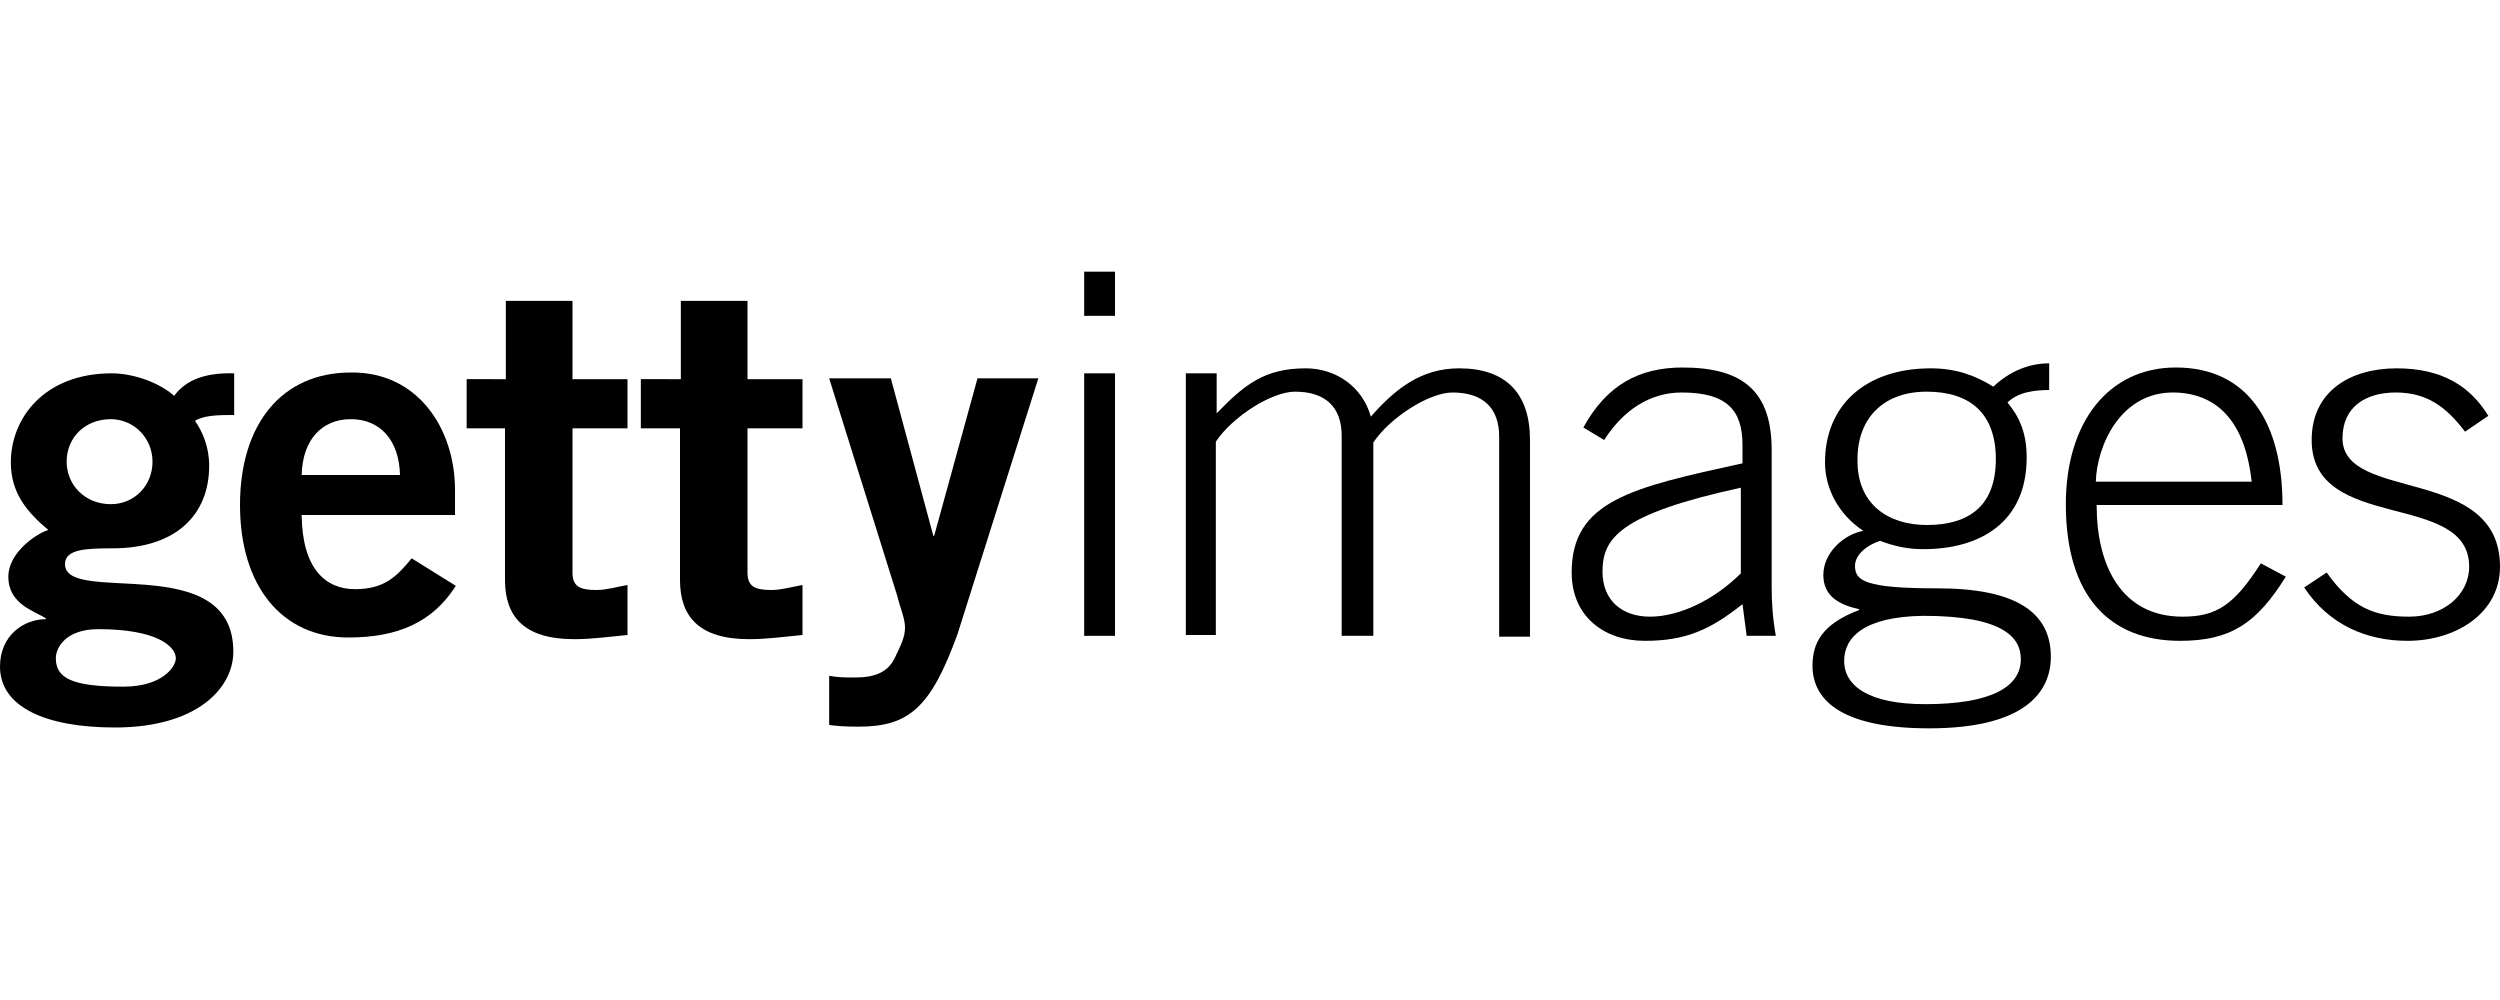 <?xml version="1.0" encoding="utf-8"?>
<!-- Generator: Adobe Illustrator 23.0.6, SVG Export Plug-In . SVG Version: 6.00 Build 0)  -->
<svg version="1.1" id="Camada_1" xmlns="http://www.w3.org/2000/svg" xmlns:xlink="http://www.w3.org/1999/xlink" x="0px" y="0px"
	 viewBox="0 0 300 120" style="enable-background:new 0 0 300 120;" xml:space="preserve">
<style type="text/css">
	.st0{fill-rule:evenodd;clip-rule:evenodd;}
</style>
<g>
	<g>
		<path class="st0" d="M130.1,37.9h3.7v-5.3h-3.7V37.9z M130.1,76.3h3.7V44.8h-3.7V76.3z"/>
		<path class="st0" d="M142.3,76.3V44.8h3.7v4.8c3.3-3.4,5.7-5.4,10.7-5.4c3.6,0,6.8,2.2,7.8,5.8c2.9-3.3,6-5.8,10.6-5.8
			c5.6,0,8.5,3,8.5,8.6v23.6h-3.7v-24c0-3.5-2-5.3-5.6-5.3c-2.8,0-7.5,3-9.5,6v23.2H161v-24c0-3.5-2-5.3-5.6-5.3c-2.8,0-7.5,3-9.5,6
			v23.2H142.3z"/>
		<path class="st0" d="M209,58.5c-14.7,3.2-16.7,6.1-16.7,10.1c0,3.5,2.4,5.4,5.7,5.4c3.5,0,7.7-2,10.9-5.2V58.5z M209.6,76.3
			l-0.5-3.8c-3.8,3-6.7,4.4-11.7,4.4c-5,0-8.8-3-8.8-8.2c0-8.6,7.2-10.2,20.5-13.1v-2.2c0-4.2-1.9-6.3-7.3-6.3c-3.8,0-7,2.1-9.3,5.7
			l-2.5-1.5c2.8-5.1,6.7-7.2,11.9-7.2c7.3,0,10.7,2.9,10.7,9.9v16.5c0,1.6,0.1,3.6,0.5,5.8H209.6z"/>
		<path class="st0" d="M231.2,63c5.2,0,8.3-2.4,8.3-7.9c0-5.5-3.1-8.1-8.3-8.1c-5.2,0-8.3,3.2-8.3,8.1C222.8,60.6,226.7,63,231.2,63
			L231.2,63z M221.3,79.3c0,3.1,3.1,5.2,9.7,5.2c8,0,11.5-2.1,11.5-5.4c0-2.6-2.1-5.2-11.7-5.2C223.5,74,221.3,76.6,221.3,79.3
			L221.3,79.3z M246,46.8c-1.7,0-3.8,0.2-5.1,1.5c1.4,1.7,2.3,3.6,2.3,6.6c0,7.8-5.6,11-12.4,11c-2,0-3.6-0.4-5.2-1
			c-2,0.7-3,1.9-3,3c0,1.8,1.2,2.7,9.9,2.7c9.6,0,13.6,3,13.6,8.2c0,4.6-3.6,8.6-14.6,8.6c-11,0-14-3.7-14-7.5c0-2.7,1.1-5,5.6-6.7
			v-0.1c-2.3-0.5-4.3-1.5-4.3-4.1c0-2.7,2.5-4.9,4.8-5.3c-2.9-1.9-4.6-5-4.6-8.2c0-6.9,4.9-11.3,12.7-11.3c3.1,0,5.4,0.9,7.5,2.2
			c1.9-1.8,4.2-2.8,6.7-2.8V46.8z"/>
		<path class="st0" d="M270.2,57.8c-0.7-6.5-3.6-10.6-9.3-10.7c-6.5-0.1-9.3,6.5-9.4,10.7H270.2z M251.6,60.7
			c0,7.2,3,13.3,10.3,13.3c4.1,0,6.2-1.4,9.4-6.4l3,1.6c-3.5,5.6-6.6,7.7-12.7,7.7c-8.4,0-13.7-5.3-13.7-16.4
			c0-9.8,5.1-16.4,13.2-16.4c8.7,0,12.8,6.7,12.8,16.5H251.6z"/>
		<path class="st0" d="M279.2,68.7c3,4.2,5.7,5.3,9.9,5.3c4.1,0,7.2-2.6,7.2-6c0-9.2-18.9-4-18.9-15.2c0-5.9,4.7-8.6,10.2-8.6
			c5.4,0,8.8,2.1,11,5.7l-2.8,1.9c-2.2-2.9-4.5-4.7-8.3-4.7c-3.6,0-6.4,1.7-6.4,5.5c0,7.7,18.9,3.2,18.9,15.4
			c0,5.6-5.3,8.9-11.1,8.9c-4.9,0-9.4-1.9-12.4-6.4L279.2,68.7z"/>
		<path class="st0" d="M13.3,50.3c-3.1,0-5.3,2.2-5.3,5.1c0,2.8,2.2,5.1,5.3,5.1c2.8,0,5-2.2,5-5.1C18.3,52.5,16,50.3,13.3,50.3
			L13.3,50.3z M6.7,79c0,2.4,2,3.4,8.1,3.4c4.7,0,6.3-2.4,6.3-3.4c0-1.4-2.2-3.5-9.3-3.5C7.9,75.5,6.7,77.7,6.7,79L6.7,79z
			 M28.1,49.8c-1.7,0-3.6,0-4.7,0.7c0.9,1.3,1.7,3.1,1.7,5.4c0,5.8-3.9,9.9-11.6,9.9c-3.2,0-5.7,0.1-5.7,1.9c0,5,20.2-1.8,20.2,10.5
			c0,4.4-4.4,9.1-14.2,9.1C5.4,87.3,0,84.8,0,80c0-3.8,2.9-5.7,5.5-5.7v-0.1c-1.4-0.9-4.5-1.7-4.5-5c0-2.9,3.4-5.2,4.8-5.6
			c-2.5-2.1-4.5-4.4-4.5-8.1c0-5.4,4.1-10.7,12.1-10.7c2.6,0,5.7,1.1,7.5,2.7c1.4-1.9,3.7-2.8,7.2-2.7V49.8z"/>
		<path class="st0" d="M48,57c-0.1-4.2-2.4-6.7-5.9-6.7c-3.5,0-5.8,2.5-5.9,6.7H48z M36.2,61.9c0.1,6.4,2.9,8.8,6.4,8.8
			s5-1.5,6.8-3.7l5.3,3.3c-2.8,4.4-7,6.2-12.9,6.2c-8,0-13-6.2-13-15.9s5-15.9,13.3-15.9c8-0.1,12.5,6.7,12.5,14.1v3H36.2z"/>
		<path class="st0" d="M99.5,81.1c1.1,0.2,2,0.2,3.1,0.2c2.5,0,4-0.7,4.8-2.4c0.7-1.5,1.2-2.4,1.2-3.6c0-1.1-0.6-2.4-0.9-3.7
			l-8.2-26.2h7.4l5.1,18.9h0.1l5.2-18.9h7.3l-9.7,30.7c-3.2,8.8-5.8,11.1-11.9,11.1c-1.8,0-2.7-0.1-3.5-0.2V81.1z"/>
		<path class="st0" d="M60.7,45.5v-9.4h8v9.4h6.6v5.9h-6.6v17.3c0,1.7,0.9,2.1,2.9,2.1c1.2,0,2.5-0.4,3.7-0.6v6
			c-2.2,0.2-4.2,0.5-6.4,0.5c-6,0-8.3-2.7-8.3-7.1V51.4H56v-5.9H60.7z"/>
		<path class="st0" d="M81.7,45.5v-9.4h8v9.4h6.6v5.9h-6.6v17.3c0,1.7,0.9,2.1,2.9,2.1c1.2,0,2.5-0.4,3.7-0.6v6
			c-2.2,0.2-4.2,0.5-6.4,0.5c-6,0-8.3-2.7-8.3-7.1V51.4h-4.7v-5.9H81.7z"/>
	</g>
</g>
</svg>
